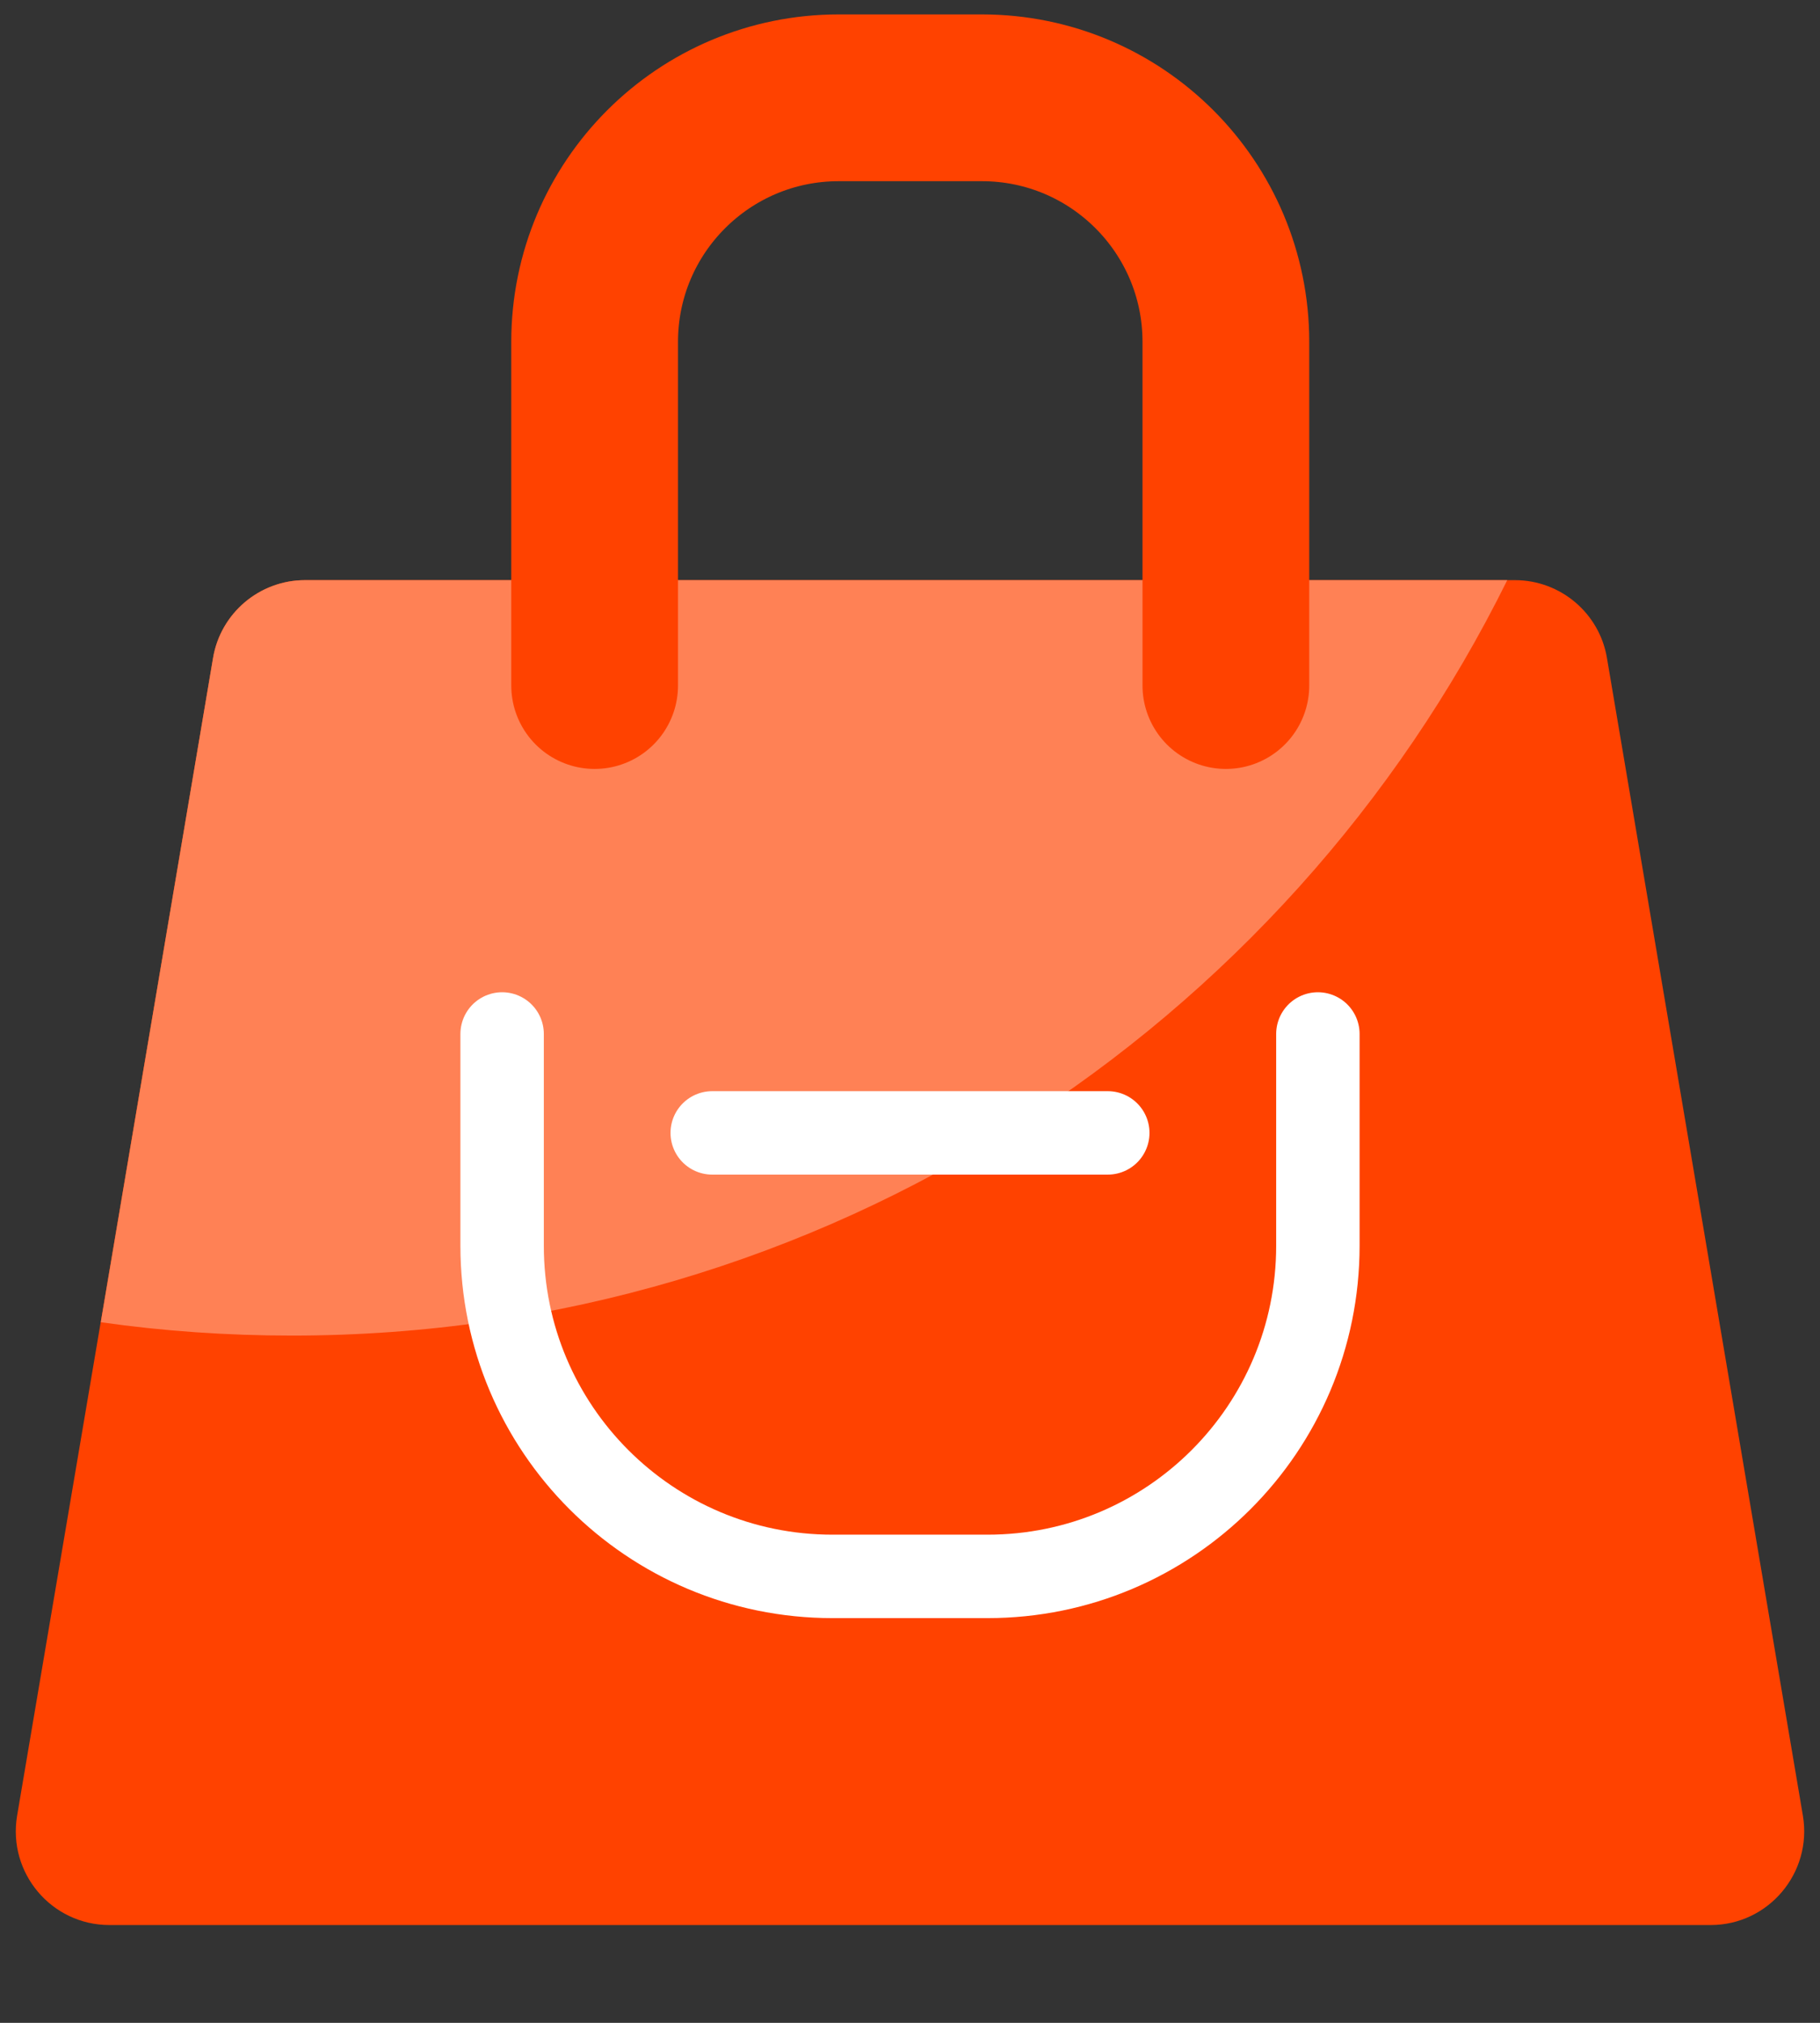 <svg width="18" height="20" viewBox="0 0 18 20" fill="none" xmlns="http://www.w3.org/2000/svg">
<rect x="0" y="0" width="18" height="20" fill="#333333" stroke="none"/>
<path d="M16.919 19.033H1.082C0.51 19.033 0.075 18.519 0.169 17.953L0.996 13.073L2.107 6.506C2.181 6.063 2.566 5.736 3.017 5.736H14.983C15.434 5.736 15.819 6.063 15.893 6.506L17.831 17.953C17.925 18.516 17.491 19.033 16.919 19.033Z" fill="#FF4200"/>
<path d="M14.907 5.736C12.719 10.162 8.161 13.205 2.888 13.205C2.245 13.205 1.615 13.161 0.997 13.073L2.107 6.506C2.181 6.063 2.566 5.736 3.017 5.736H14.907Z" fill="#FF8155"/>
<path d="M5.881 6.778V3.38C5.881 2.047 6.962 0.967 8.295 0.967H9.711C11.044 0.967 12.124 2.047 12.124 3.38V6.778" stroke="#FF4200" stroke-width="1.649" stroke-miterlimit="10" stroke-linecap="round"/>
<path d="M13.034 10.223V12.317C13.034 14.123 11.572 15.586 9.766 15.586H8.234C6.428 15.586 4.966 14.123 4.966 12.317V10.223" stroke="white" stroke-width="0.825" stroke-miterlimit="10" stroke-linecap="round"/>
<path d="M7.044 11.201H10.956" stroke="white" stroke-width="0.825" stroke-miterlimit="10" stroke-linecap="round"/>
</svg>
